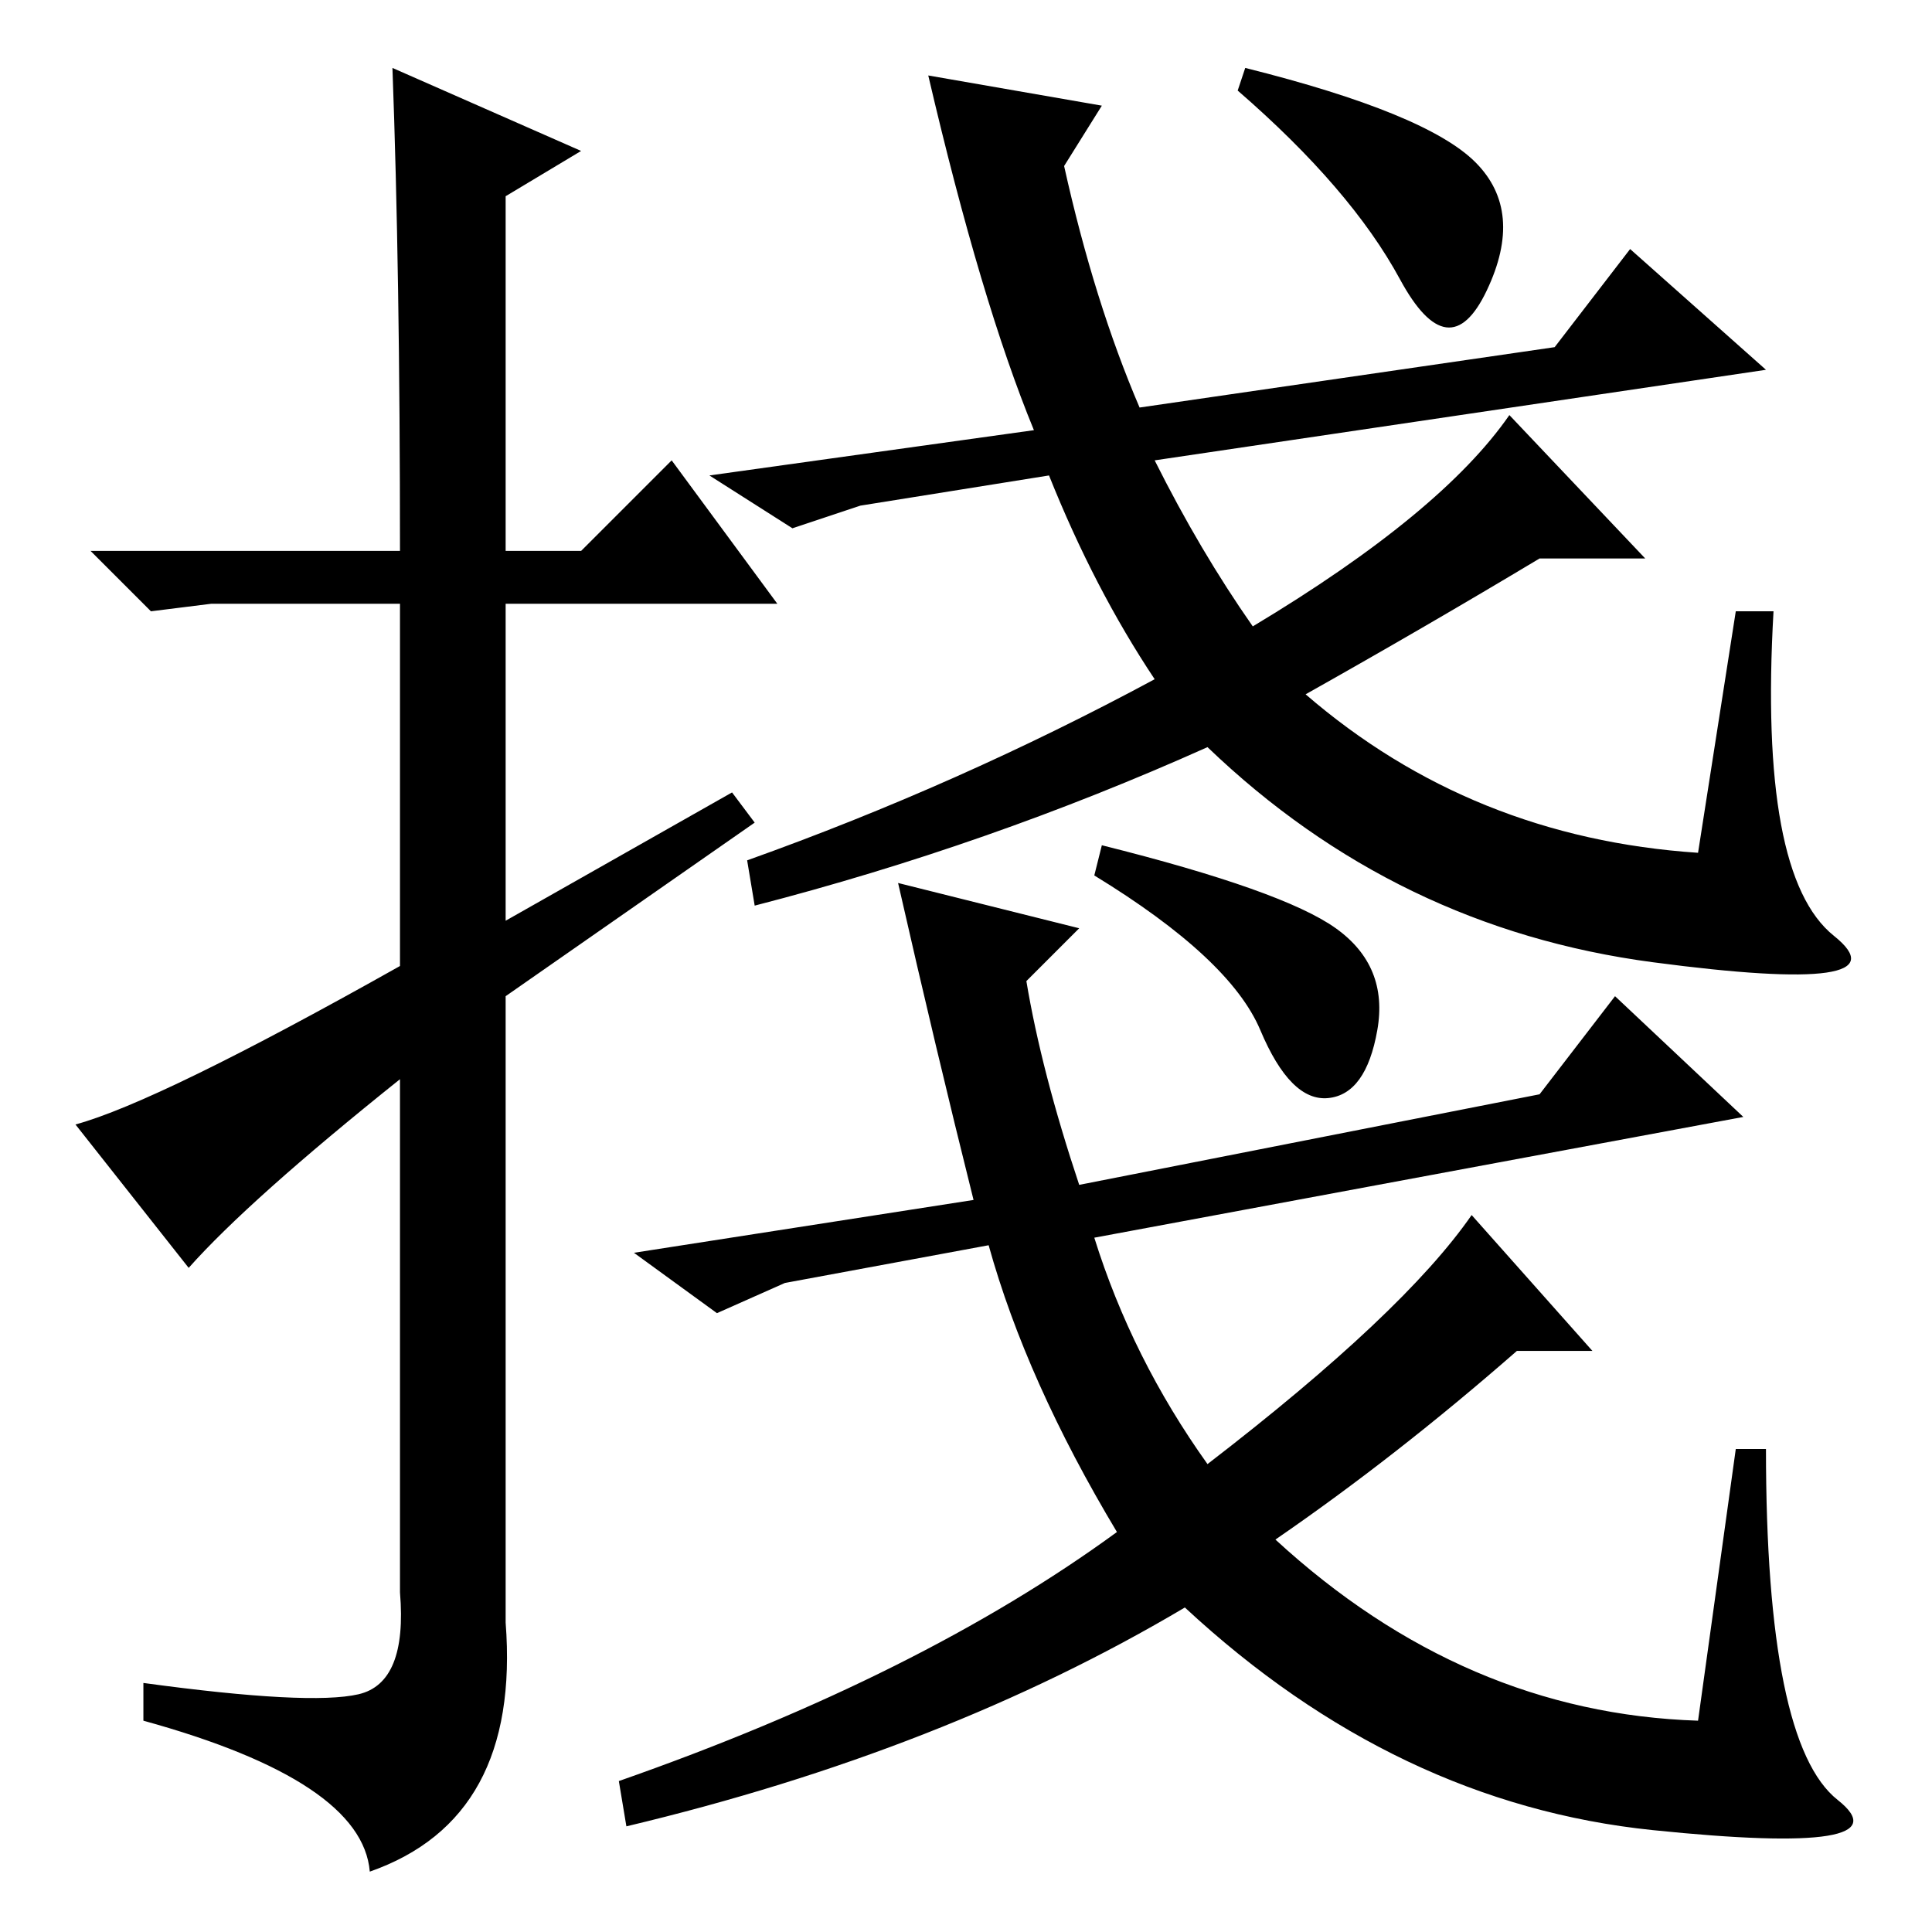 <?xml version="1.0" standalone="no"?>
<!DOCTYPE svg PUBLIC "-//W3C//DTD SVG 1.1//EN" "http://www.w3.org/Graphics/SVG/1.1/DTD/svg11.dtd" >
<svg xmlns="http://www.w3.org/2000/svg" xmlns:xlink="http://www.w3.org/1999/xlink" version="1.1" viewBox="0 -36 256 256">
  <g transform="matrix(1 0 0 -1 0 220)">
   <path fill="currentColor"
d="M25 88l-15 19q11 3 43 21v48h-25l-8 -1l-8 8h41q0 37 -1 64l25 -11l-10 -6v-47h10l12 12l14 -19h-36v-42l30 17l3 -4l-33 -23v-83q2 -26 -18 -33q-1 12 -30 20v5q22 -3 28.5 -1.5t5.5 13.5v68q-20 -16 -28 -25zM114 189l-9 -3l-11 7l43 6q-7 17 -14 47l23 -4l-5 -8
q4 -18 10 -32l55 8l10 13l18 -16l-81 -12q6 -12 13 -22q25 15 34 28l18 -19h-14q-15 -9 -31 -18q22 -19 52 -21l5 32h5q-2 -35 8 -43t-24 -3.5t-59 28.5q-29 -13 -60 -21l-1 6q28 10 54 24q-8 12 -14 27zM129 97q-5 20 -10 42l24 -6l-7 -7q2 -12 7 -27l61 12l10 13l17 -16
l-86 -16q5 -16 15 -30q26 20 35 33l16 -18h-10q-16 -14 -32 -25q25 -23 56 -24l5 36h4q0 -39 9.5 -46.5t-24.5 -4t-62 29.5q-32 -19 -74 -29l-1 6q40 14 66 33q-12 20 -17 38l-27 -5l-9 -4l-11 8zM165 247q24 -6 30.5 -12.5t1.5 -17t-11.5 1.5t-21.5 25zM146 144
q24 -6 31 -11t5.5 -13.5t-6.5 -9t-9 9t-22 20.5z" />
  </g>

</svg>

